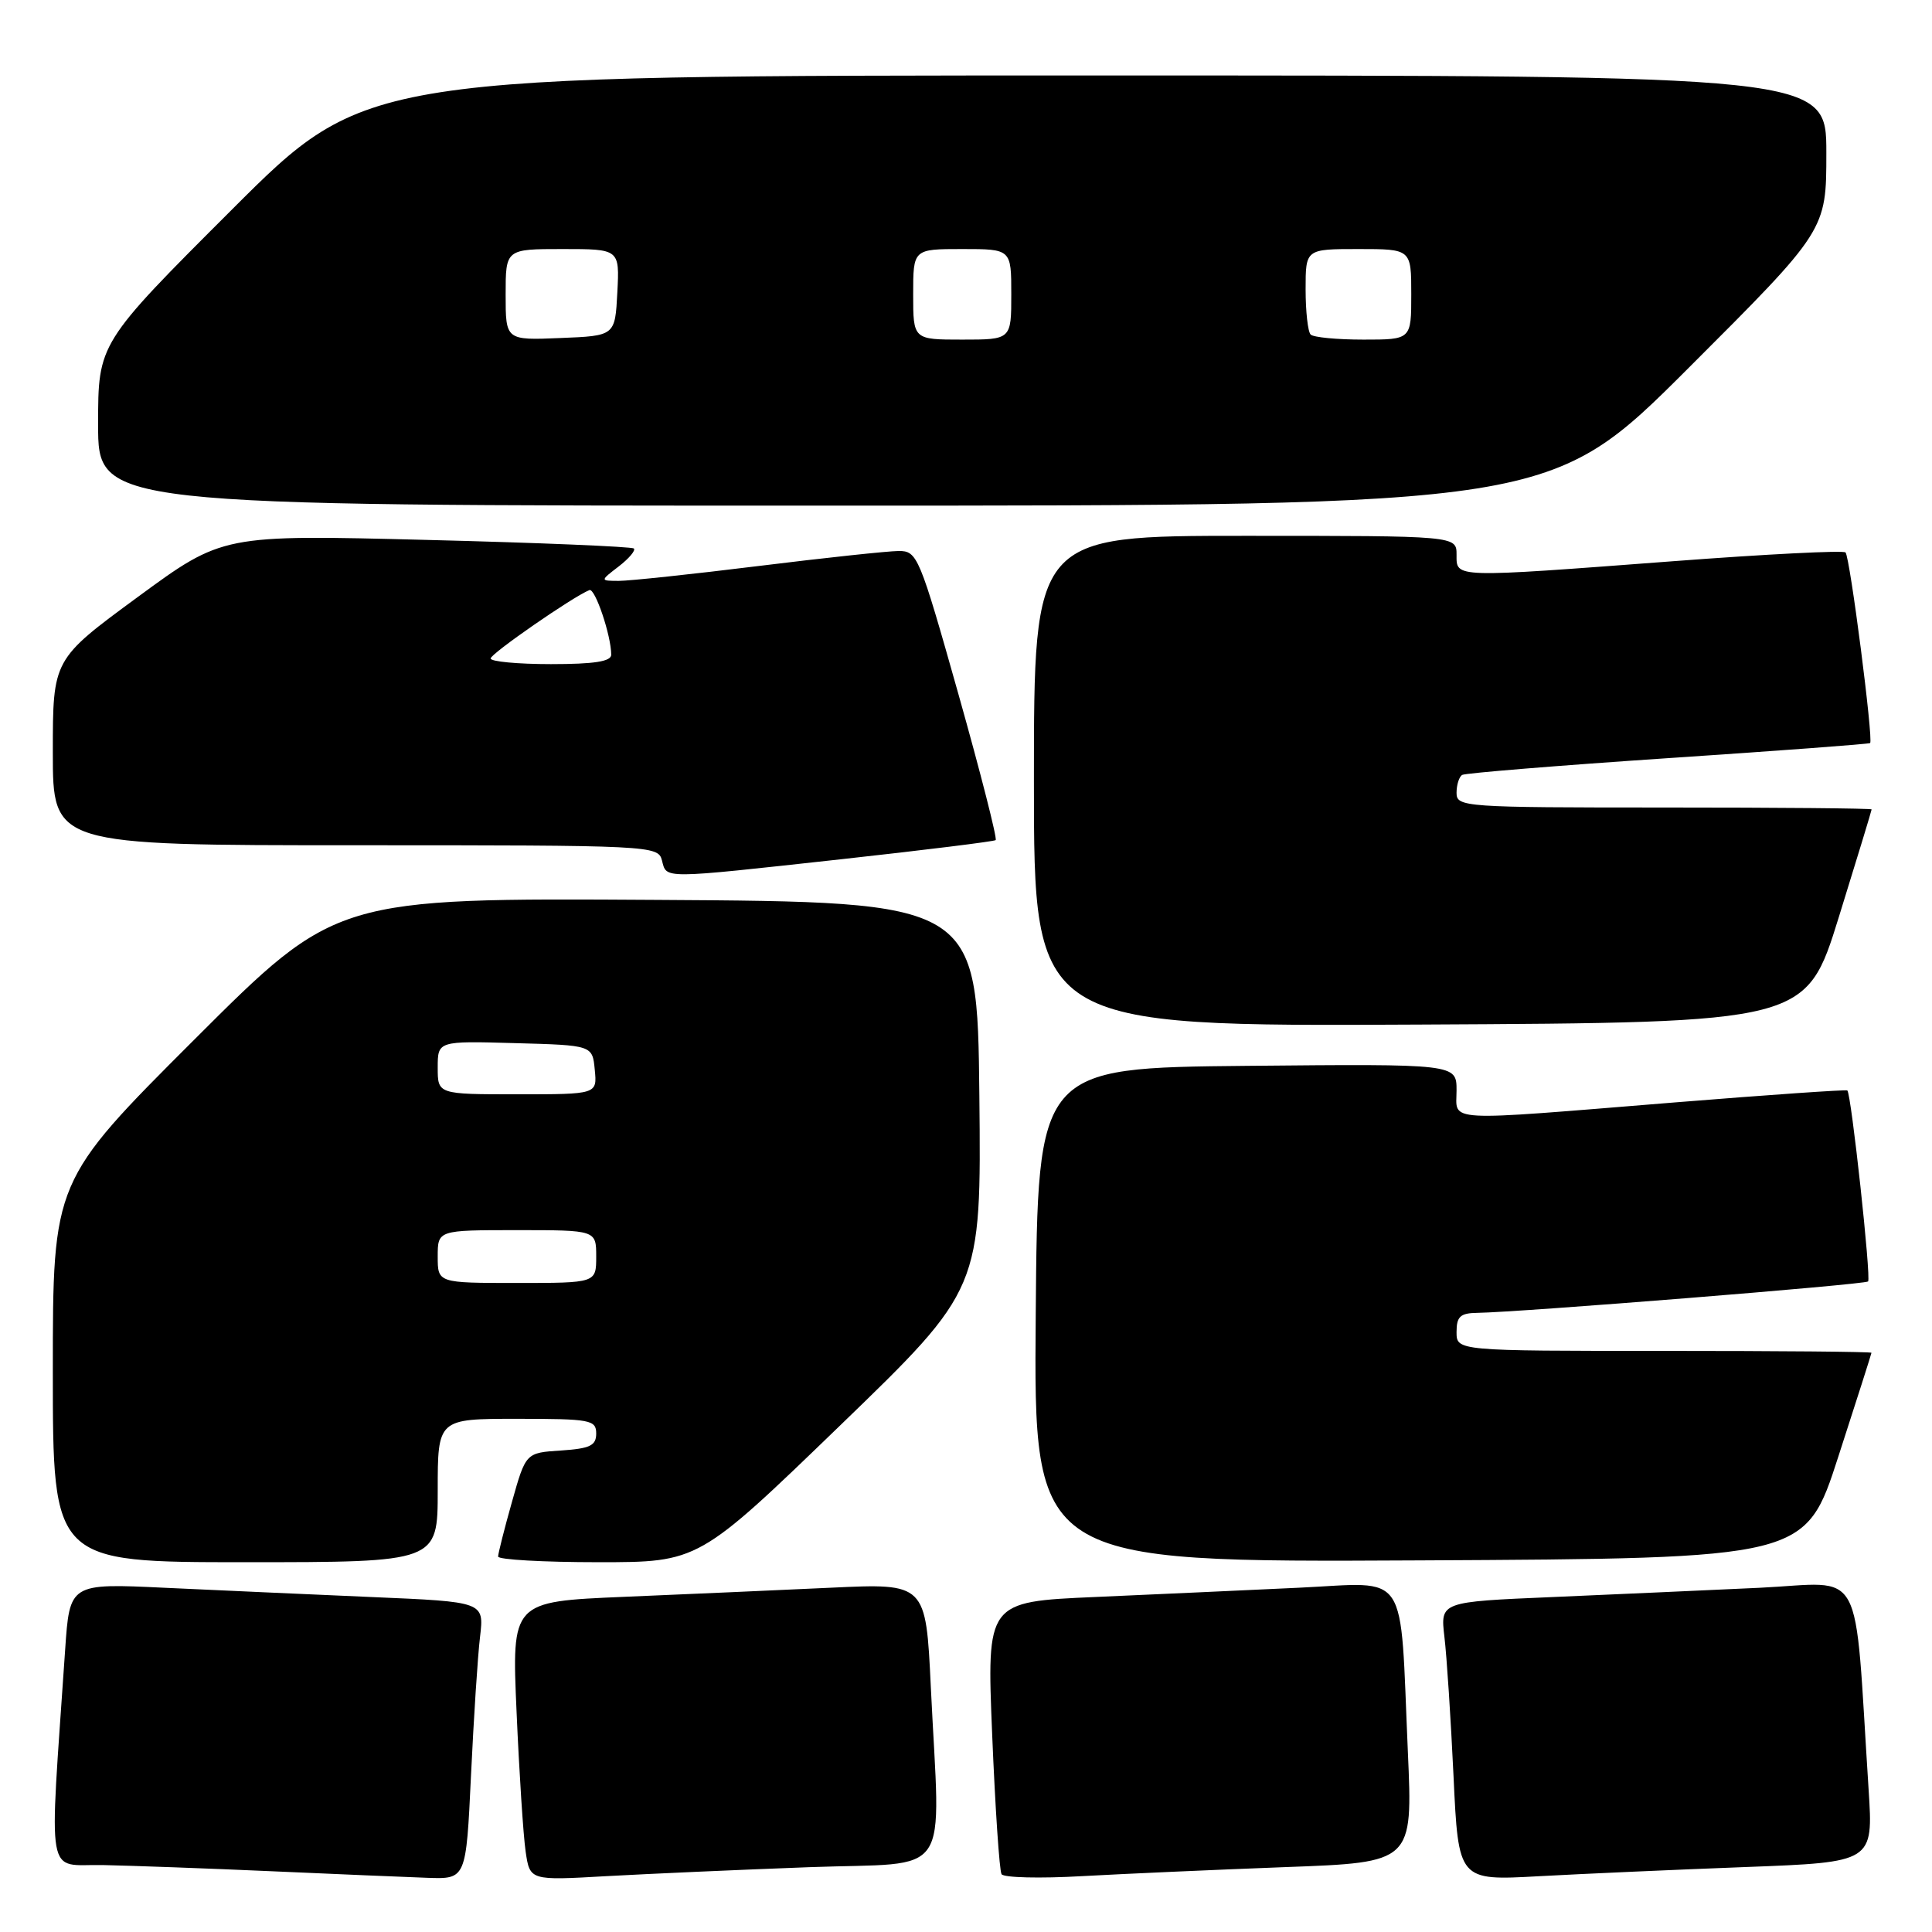 <?xml version="1.0" encoding="UTF-8" standalone="no"?>
<!DOCTYPE svg PUBLIC "-//W3C//DTD SVG 1.1//EN" "http://www.w3.org/Graphics/SVG/1.1/DTD/svg11.dtd" >
<svg xmlns="http://www.w3.org/2000/svg" xmlns:xlink="http://www.w3.org/1999/xlink" version="1.1" viewBox="0 0 256 256">
 <g >
 <path fill="currentColor"
d=" M 62.41 235.25 C 62.77 227.69 63.30 219.42 63.61 216.87 C 64.15 212.25 64.15 212.25 49.33 211.62 C 41.17 211.27 28.81 210.71 21.86 210.39 C 9.23 209.79 9.23 209.79 8.63 218.64 C 6.50 249.95 5.98 246.98 13.63 247.13 C 17.41 247.21 27.47 247.57 36.00 247.95 C 44.53 248.33 53.81 248.72 56.63 248.82 C 61.76 249.00 61.76 249.00 62.41 235.25 Z  M 107.25 247.41 C 126.47 246.70 124.58 249.49 123.34 223.56 C 122.68 209.79 122.68 209.79 110.09 210.38 C 103.17 210.70 90.82 211.25 82.65 211.59 C 67.80 212.22 67.80 212.22 68.45 226.86 C 68.80 234.91 69.34 243.23 69.65 245.34 C 70.21 249.18 70.21 249.18 80.35 248.60 C 85.93 248.29 98.04 247.75 107.25 247.41 Z  M 170.35 247.40 C 187.20 246.78 187.20 246.78 186.55 232.14 C 185.47 207.58 186.87 209.69 172.14 210.38 C 165.19 210.71 153.03 211.26 145.12 211.61 C 130.74 212.24 130.74 212.24 131.47 229.87 C 131.87 239.57 132.43 247.88 132.71 248.34 C 133.00 248.80 137.79 248.92 143.36 248.60 C 148.94 248.29 161.08 247.75 170.35 247.40 Z  M 231.36 247.39 C 248.22 246.75 248.22 246.75 247.60 237.12 C 245.63 206.67 247.27 209.72 233.14 210.39 C 226.19 210.71 213.83 211.27 205.67 211.62 C 190.85 212.25 190.85 212.25 191.39 216.87 C 191.70 219.42 192.24 227.73 192.60 235.35 C 193.25 249.20 193.25 249.20 203.88 248.61 C 209.72 248.29 222.09 247.74 231.36 247.39 Z  M 58.00 197.50 C 58.00 188.00 58.00 188.00 68.50 188.00 C 78.23 188.00 79.00 188.14 79.00 189.95 C 79.00 191.55 78.19 191.94 74.34 192.20 C 69.67 192.50 69.67 192.50 67.84 199.00 C 66.83 202.57 66.01 205.84 66.00 206.25 C 66.00 206.66 71.98 207.00 79.28 207.00 C 92.57 207.00 92.57 207.00 111.30 188.90 C 130.03 170.80 130.03 170.80 129.77 145.15 C 129.50 119.50 129.50 119.50 87.02 119.24 C 44.54 118.98 44.54 118.98 25.77 137.73 C 7.00 156.48 7.00 156.48 7.00 181.74 C 7.00 207.00 7.00 207.00 32.50 207.00 C 58.00 207.00 58.00 207.00 58.00 197.50 Z  M 243.59 193.00 C 246.00 185.57 247.97 179.39 247.98 179.25 C 247.99 179.11 235.62 179.00 220.50 179.00 C 193.00 179.00 193.00 179.00 193.00 176.50 C 193.00 174.45 193.49 173.99 195.75 173.96 C 201.39 173.88 247.12 170.21 247.53 169.80 C 247.96 169.38 245.30 144.93 244.78 144.49 C 244.63 144.36 234.38 145.07 222.00 146.07 C 190.76 148.60 193.00 148.73 193.00 144.48 C 193.00 140.97 193.00 140.97 165.25 141.23 C 137.50 141.50 137.50 141.50 137.24 174.26 C 136.97 207.02 136.97 207.02 188.10 206.76 C 239.23 206.50 239.23 206.50 243.59 193.00 Z  M 243.66 121.50 C 246.05 113.80 248.00 107.39 248.00 107.25 C 248.00 107.11 235.62 107.00 220.50 107.00 C 193.95 107.00 193.00 106.93 193.00 105.06 C 193.00 103.99 193.34 102.92 193.75 102.68 C 194.16 102.44 206.43 101.44 221.00 100.46 C 235.57 99.49 247.63 98.59 247.80 98.46 C 248.26 98.11 245.13 73.79 244.54 73.20 C 244.25 72.91 234.00 73.43 221.75 74.36 C 192.37 76.58 193.00 76.60 193.00 73.50 C 193.00 71.00 193.00 71.00 165.00 71.00 C 137.00 71.00 137.00 71.00 137.00 103.51 C 137.00 136.02 137.00 136.02 188.16 135.76 C 239.32 135.50 239.32 135.50 243.66 121.50 Z  M 111.50 113.85 C 122.50 112.64 131.69 111.50 131.93 111.32 C 132.16 111.13 129.94 102.43 127.00 91.99 C 121.82 73.64 121.55 73.00 119.07 73.01 C 117.66 73.02 109.30 73.91 100.50 75.00 C 91.70 76.09 83.38 76.97 82.00 76.97 C 79.50 76.96 79.50 76.96 81.99 75.05 C 83.35 74.00 84.25 72.93 83.99 72.68 C 83.72 72.43 71.35 71.91 56.50 71.54 C 29.50 70.85 29.50 70.85 18.25 79.11 C 7.00 87.37 7.00 87.37 7.00 99.69 C 7.00 112.00 7.00 112.00 47.09 112.00 C 86.35 112.00 87.20 112.04 87.71 114.00 C 88.36 116.48 87.43 116.49 111.50 113.85 Z  M 223.74 48.76 C 242.00 30.52 242.00 30.52 242.00 20.26 C 242.00 10.00 242.00 10.00 145.26 10.00 C 48.52 10.00 48.52 10.00 30.76 27.74 C 13.00 45.48 13.00 45.48 13.00 56.24 C 13.00 67.00 13.00 67.00 109.24 67.00 C 205.48 67.00 205.48 67.00 223.74 48.76 Z  M 58.00 166.50 C 58.00 163.00 58.00 163.00 68.50 163.00 C 79.00 163.00 79.00 163.00 79.00 166.50 C 79.00 170.00 79.00 170.00 68.50 170.00 C 58.00 170.00 58.00 170.00 58.00 166.50 Z  M 58.00 141.47 C 58.00 137.93 58.00 137.93 68.25 138.22 C 78.50 138.50 78.50 138.50 78.81 141.75 C 79.13 145.00 79.13 145.00 68.56 145.00 C 58.00 145.00 58.00 145.00 58.00 141.47 Z  M 65.01 87.25 C 65.02 86.61 75.89 79.08 78.10 78.19 C 78.85 77.89 80.98 84.20 80.99 86.75 C 81.00 87.65 78.74 88.00 73.00 88.00 C 68.60 88.00 65.00 87.66 65.01 87.25 Z  M 67.00 39.04 C 67.00 33.00 67.00 33.00 74.55 33.00 C 82.10 33.00 82.10 33.00 81.80 38.75 C 81.50 44.50 81.50 44.50 74.25 44.79 C 67.00 45.09 67.00 45.09 67.00 39.04 Z  M 121.00 39.00 C 121.00 33.00 121.00 33.00 127.50 33.00 C 134.00 33.00 134.00 33.00 134.00 39.00 C 134.00 45.00 134.00 45.00 127.50 45.00 C 121.00 45.00 121.00 45.00 121.00 39.00 Z  M 173.67 44.33 C 173.30 43.97 173.00 41.27 173.00 38.33 C 173.00 33.00 173.00 33.00 180.00 33.00 C 187.00 33.00 187.00 33.00 187.00 39.00 C 187.00 45.00 187.00 45.00 180.67 45.00 C 177.18 45.00 174.03 44.70 173.67 44.33 Z "/>
</g>
</svg>